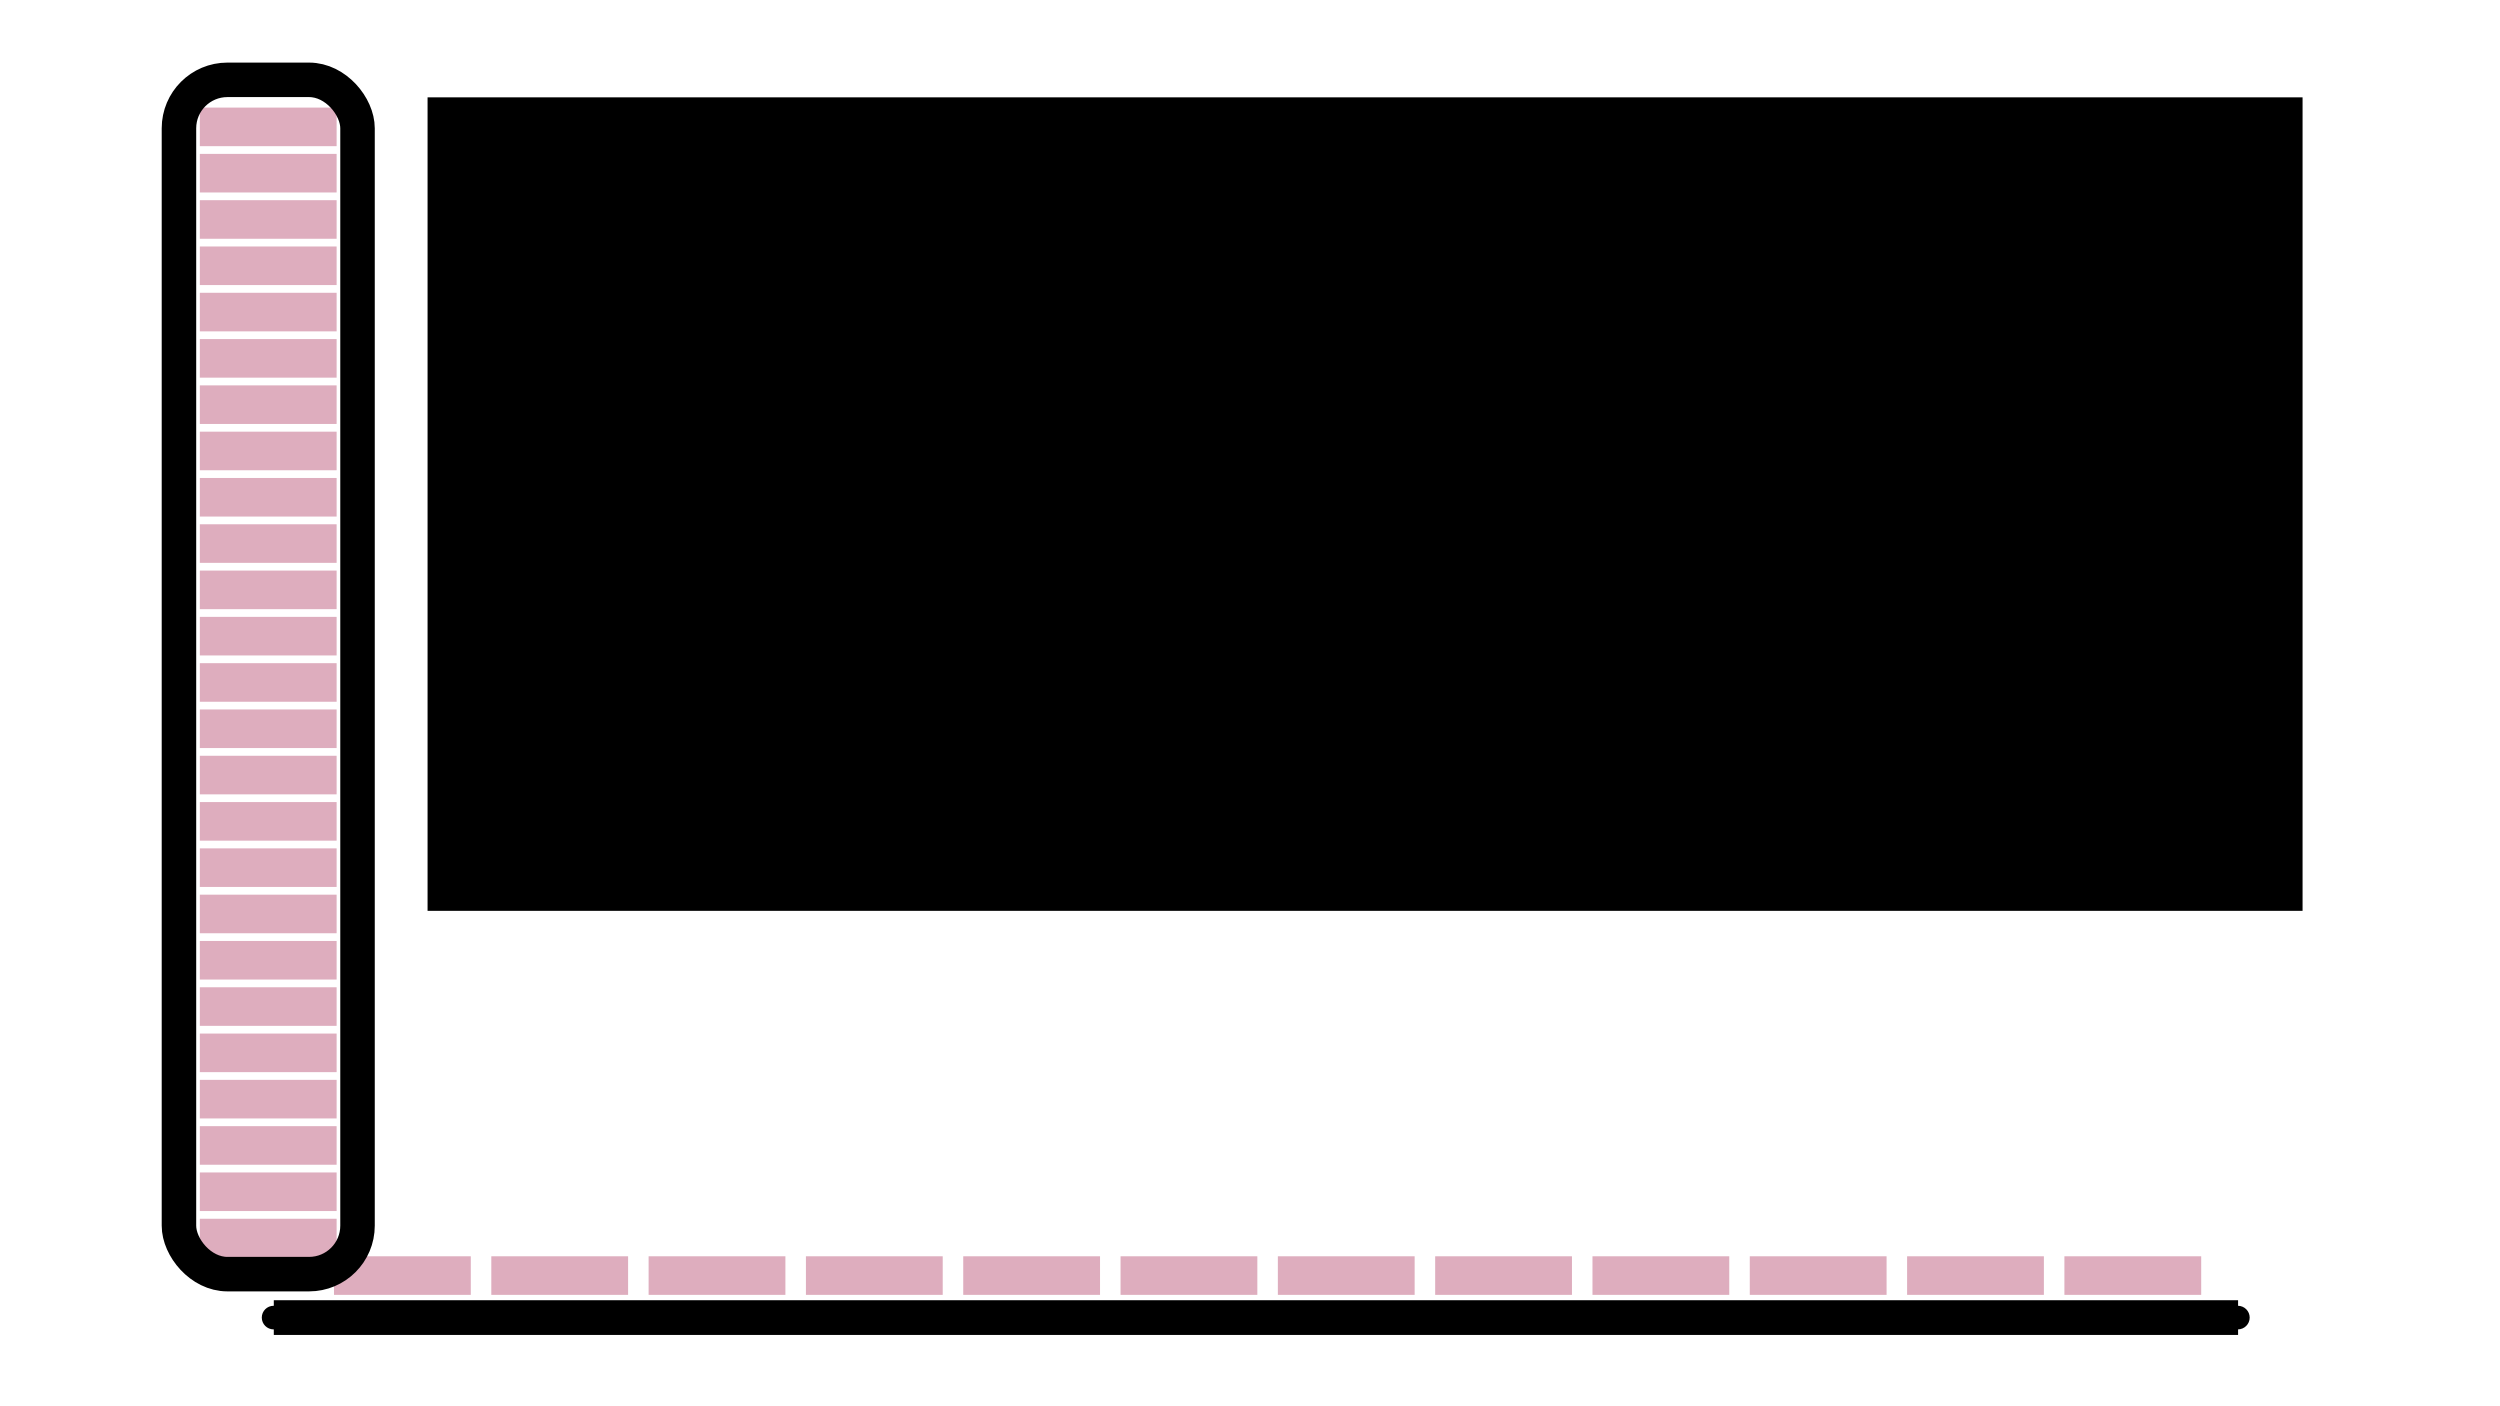 <?xml version="1.0" encoding="UTF-8" standalone="no"?>
<!-- Created with Inkscape (http://www.inkscape.org/) -->

<svg
   xmlns:dc="http://purl.org/dc/elements/1.1/"
   xmlns:cc="http://creativecommons.org/ns#"
   xmlns:rdf="http://www.w3.org/1999/02/22-rdf-syntax-ns#"
   xmlns:svg="http://www.w3.org/2000/svg"
   xmlns="http://www.w3.org/2000/svg"
   xmlns:sodipodi="http://sodipodi.sourceforge.net/DTD/sodipodi-0.dtd"
   xmlns:inkscape="http://www.inkscape.org/namespaces/inkscape"
   width="720"
   height="405"
   id="svg2"
   version="1.1"
   inkscape:version="0.48.1 r9760"
   sodipodi:docname="buffer.svg">
  <defs
     id="defs4">
    <marker
       inkscape:stockid="DotS"
       orient="auto"
       refY="0"
       refX="0"
       id="DotS"
       style="overflow:visible">
      <path
         id="path3826"
         d="m -2.5,-1 c 0,2.76 -2.24,5 -5,5 -2.76,0 -5,-2.24 -5,-5 0,-2.76 2.24,-5 5,-5 2.76,0 5,2.24 5,5 z"
         style="fill-rule:evenodd;stroke:#000000;stroke-width:1pt;marker-start:none;marker-end:none"
         transform="matrix(0.2,0,0,0.2,1.48,0.2)"
         inkscape:connector-curvature="0" />
    </marker>
    <marker
       inkscape:stockid="DotM"
       orient="auto"
       refY="0"
       refX="0"
       id="DotM"
       style="overflow:visible">
      <path
         id="path3823"
         d="m -2.5,-1 c 0,2.76 -2.24,5 -5,5 -2.76,0 -5,-2.24 -5,-5 0,-2.76 2.24,-5 5,-5 2.76,0 5,2.24 5,5 z"
         style="fill-rule:evenodd;stroke:#000000;stroke-width:1pt;marker-start:none;marker-end:none"
         transform="matrix(0.4,0,0,0.4,2.96,0.4)"
         inkscape:connector-curvature="0" />
    </marker>
    <marker
       inkscape:stockid="DotL"
       orient="auto"
       refY="0"
       refX="0"
       id="DotL"
       style="overflow:visible">
      <path
         id="path3820"
         d="m -2.5,-1 c 0,2.76 -2.24,5 -5,5 -2.76,0 -5,-2.24 -5,-5 0,-2.76 2.24,-5 5,-5 2.76,0 5,2.24 5,5 z"
         style="fill-rule:evenodd;stroke:#000000;stroke-width:1pt;marker-start:none;marker-end:none"
         transform="matrix(0.8,0,0,0.8,5.92,0.8)"
         inkscape:connector-curvature="0" />
    </marker>
  </defs>
  <sodipodi:namedview
     id="base"
     pagecolor="#ffffff"
     bordercolor="#666666"
     borderopacity="1.0"
     inkscape:pageopacity="1"
     inkscape:pageshadow="2"
     inkscape:zoom="0.7"
     inkscape:cx="318.13213"
     inkscape:cy="130.77626"
     inkscape:document-units="px"
     inkscape:current-layer="layer1"
     showgrid="false"
     fit-margin-top="20"
     fit-margin-left="20"
     fit-margin-right="20"
     fit-margin-bottom="20"
     inkscape:window-width="1366"
     inkscape:window-height="715"
     inkscape:window-x="0"
     inkscape:window-y="26"
     inkscape:window-maximized="1" />
  <g
     inkscape:label="Layer 1"
     inkscape:groupmode="layer"
     id="layer1"
     transform="translate(-42.003,-12.898)">
    <path
       style="fill:none;stroke:#000000;stroke-width:10;stroke-linecap:butt;stroke-linejoin:miter;stroke-opacity:1;marker-start:url(#DotS);marker-mid:none;marker-end:url(#DotS)"
       d="m 120.857,392.362 565.714,0"
       id="path2985"
       inkscape:connector-curvature="0" />
    <rect
       inkscape:tile-y0="38.169025"
       inkscape:tile-x0="72.983513"
       ry="0"
       y="43.883"
       x="99.555"
       height="11.112"
       width="39.396"
       id="use5327"
       style="fill:#deadbe;stroke:none" />
    <rect
       inkscape:tile-y0="38.169025"
       inkscape:tile-x0="72.983513"
       ry="0"
       y="57.217"
       x="99.555"
       height="11.112"
       width="39.396"
       id="use5329"
       style="fill:#deadbe;stroke:none" />
    <rect
       inkscape:tile-y0="38.169025"
       inkscape:tile-x0="72.983513"
       ry="0"
       y="70.551"
       x="99.555"
       height="11.112"
       width="39.396"
       id="use5331"
       style="fill:#deadbe;stroke:none" />
    <rect
       inkscape:tile-y0="38.169025"
       inkscape:tile-x0="72.983513"
       ry="0"
       y="83.885"
       x="99.555"
       height="11.112"
       width="39.396"
       id="use5333"
       style="fill:#deadbe;stroke:none" />
    <rect
       inkscape:tile-y0="38.169025"
       inkscape:tile-x0="72.983513"
       ry="0"
       y="97.219"
       x="99.555"
       height="11.112"
       width="39.396"
       id="use5335"
       style="fill:#deadbe;stroke:none" />
    <rect
       inkscape:tile-y0="38.169025"
       inkscape:tile-x0="72.983513"
       ry="0"
       y="110.553"
       x="99.555"
       height="11.112"
       width="39.396"
       id="use5337"
       style="fill:#deadbe;stroke:none" />
    <rect
       inkscape:tile-y0="38.169025"
       inkscape:tile-x0="72.983513"
       ry="0"
       y="123.887"
       x="99.555"
       height="11.112"
       width="39.396"
       id="use5339"
       style="fill:#deadbe;stroke:none" />
    <rect
       inkscape:tile-y0="38.169025"
       inkscape:tile-x0="72.983513"
       ry="0"
       y="137.221"
       x="99.555"
       height="11.112"
       width="39.396"
       id="use5341"
       style="fill:#deadbe;stroke:none" />
    <rect
       inkscape:tile-y0="38.169025"
       inkscape:tile-x0="72.983513"
       ry="0"
       y="150.555"
       x="99.555"
       height="11.112"
       width="39.396"
       id="use5343"
       style="fill:#deadbe;stroke:none" />
    <rect
       inkscape:tile-y0="38.169025"
       inkscape:tile-x0="72.983513"
       ry="0"
       y="163.889"
       x="99.555"
       height="11.112"
       width="39.396"
       id="use5345"
       style="fill:#deadbe;stroke:none" />
    <rect
       inkscape:tile-y0="38.169025"
       inkscape:tile-x0="72.983513"
       ry="0"
       y="177.223"
       x="99.555"
       height="11.112"
       width="39.396"
       id="use5347"
       style="fill:#deadbe;stroke:none" />
    <rect
       inkscape:tile-y0="38.169025"
       inkscape:tile-x0="72.983513"
       ry="0"
       y="190.557"
       x="99.555"
       height="11.112"
       width="39.396"
       id="use5349"
       style="fill:#deadbe;stroke:none" />
    <rect
       inkscape:tile-y0="38.169025"
       inkscape:tile-x0="72.983513"
       ry="0"
       y="203.891"
       x="99.555"
       height="11.112"
       width="39.396"
       id="use5351"
       style="fill:#deadbe;stroke:none" />
    <rect
       inkscape:tile-y0="38.169025"
       inkscape:tile-x0="72.983513"
       ry="0"
       y="217.225"
       x="99.555"
       height="11.112"
       width="39.396"
       id="use5353"
       style="fill:#deadbe;stroke:none" />
    <rect
       inkscape:tile-y0="38.169025"
       inkscape:tile-x0="72.983513"
       ry="0"
       y="230.559"
       x="99.555"
       height="11.112"
       width="39.396"
       id="use5355"
       style="fill:#deadbe;stroke:none" />
    <rect
       inkscape:tile-y0="38.169025"
       inkscape:tile-x0="72.983513"
       ry="0"
       y="243.894"
       x="99.555"
       height="11.112"
       width="39.396"
       id="use5357"
       style="fill:#deadbe;stroke:none" />
    <rect
       inkscape:tile-y0="38.169025"
       inkscape:tile-x0="72.983513"
       ry="0"
       y="257.228"
       x="99.555"
       height="11.112"
       width="39.396"
       id="use5359"
       style="fill:#deadbe;stroke:none" />
    <rect
       inkscape:tile-y0="38.169025"
       inkscape:tile-x0="72.983513"
       ry="0"
       y="270.562"
       x="99.555"
       height="11.112"
       width="39.396"
       id="use5361"
       style="fill:#deadbe;stroke:none" />
    <rect
       inkscape:tile-y0="38.169025"
       inkscape:tile-x0="72.983513"
       ry="0"
       y="283.896"
       x="99.555"
       height="11.112"
       width="39.396"
       id="use5363"
       style="fill:#deadbe;stroke:none" />
    <rect
       inkscape:tile-y0="38.169025"
       inkscape:tile-x0="72.983513"
       ry="0"
       y="297.23"
       x="99.555"
       height="11.112"
       width="39.396"
       id="use5365"
       style="fill:#deadbe;stroke:none" />
    <rect
       inkscape:tile-y0="38.169025"
       inkscape:tile-x0="72.983513"
       ry="0"
       y="310.564"
       x="99.555"
       height="11.112"
       width="39.396"
       id="use5367"
       style="fill:#deadbe;stroke:none" />
    <rect
       inkscape:tile-y0="38.169025"
       inkscape:tile-x0="72.983513"
       ry="0"
       y="323.898"
       x="99.555"
       height="11.112"
       width="39.396"
       id="use5369"
       style="fill:#deadbe;stroke:none" />
    <rect
       inkscape:tile-y0="38.169025"
       inkscape:tile-x0="72.983513"
       ry="0"
       y="337.232"
       x="99.555"
       height="11.112"
       width="39.396"
       id="use5371"
       style="fill:#deadbe;stroke:none" />
    <rect
       inkscape:tile-y0="38.169025"
       inkscape:tile-x0="72.983513"
       ry="0"
       y="350.566"
       x="99.555"
       height="11.112"
       width="39.396"
       id="use5373"
       style="fill:#deadbe;stroke:none" />
    <rect
       inkscape:tile-y0="38.169025"
       inkscape:tile-x0="72.983513"
       ry="0"
       y="363.9"
       x="99.555"
       height="11.112"
       width="39.396"
       id="use5375"
       style="fill:#deadbe;stroke:none" />
    <rect
       style="fill:#deadbe;stroke:none"
       id="use5521"
       width="39.396"
       height="11.112"
       x="138.193"
       y="374.708"
       ry="0"
       inkscape:tile-x0="111.62186"
       inkscape:tile-y0="368.99399" />
    <rect
       style="fill:none;stroke:#000000;stroke-width:9.934"
       id="rect5123"
       width="51.429"
       height="343.96"
       x="93.541"
       y="35.892"
       ry="13.955" />
    <rect
       style="fill:#deadbe;stroke:none"
       id="use5523"
       width="39.396"
       height="11.112"
       x="183.499"
       y="374.708"
       ry="0"
       inkscape:tile-x0="111.62186"
       inkscape:tile-y0="368.99399" />
    <rect
       style="fill:#deadbe;stroke:none"
       id="use5525"
       width="39.396"
       height="11.112"
       x="228.804"
       y="374.708"
       ry="0"
       inkscape:tile-x0="111.62186"
       inkscape:tile-y0="368.99399" />
    <rect
       style="fill:#deadbe;stroke:none"
       id="use5527"
       width="39.396"
       height="11.112"
       x="274.109"
       y="374.708"
       ry="0"
       inkscape:tile-x0="111.62186"
       inkscape:tile-y0="368.99399" />
    <rect
       style="fill:#deadbe;stroke:none"
       id="use5529"
       width="39.396"
       height="11.112"
       x="319.415"
       y="374.708"
       ry="0"
       inkscape:tile-x0="111.62186"
       inkscape:tile-y0="368.99399" />
    <rect
       style="fill:#deadbe;stroke:none"
       id="use5531"
       width="39.396"
       height="11.112"
       x="364.72"
       y="374.708"
       ry="0"
       inkscape:tile-x0="111.62186"
       inkscape:tile-y0="368.99399" />
    <rect
       style="fill:#deadbe;stroke:none"
       id="use5533"
       width="39.396"
       height="11.112"
       x="410.025"
       y="374.708"
       ry="0"
       inkscape:tile-x0="111.62186"
       inkscape:tile-y0="368.99399" />
    <rect
       style="fill:#deadbe;stroke:none"
       id="use5535"
       width="39.396"
       height="11.112"
       x="455.331"
       y="374.708"
       ry="0"
       inkscape:tile-x0="111.62186"
       inkscape:tile-y0="368.99399" />
    <rect
       style="fill:#deadbe;stroke:none"
       id="use5537"
       width="39.396"
       height="11.112"
       x="500.636"
       y="374.708"
       ry="0"
       inkscape:tile-x0="111.62186"
       inkscape:tile-y0="368.99399" />
    <rect
       style="fill:#deadbe;stroke:none"
       id="use5539"
       width="39.396"
       height="11.112"
       x="545.941"
       y="374.708"
       ry="0"
       inkscape:tile-x0="111.62186"
       inkscape:tile-y0="368.99399" />
    <rect
       style="fill:#deadbe;stroke:none"
       id="use5541"
       width="39.396"
       height="11.112"
       x="591.247"
       y="374.708"
       ry="0"
       inkscape:tile-x0="111.62186"
       inkscape:tile-y0="368.99399" />
    <rect
       style="fill:#deadbe;stroke:none"
       id="use5543"
       width="39.396"
       height="11.112"
       x="636.552"
       y="374.708"
       ry="0"
       inkscape:tile-x0="111.62186"
       inkscape:tile-y0="368.99399" />
    <flowRoot
       xml:space="preserve"
       id="flowRoot5582"
       style="font-size:40px;font-style:normal;font-weight:normal;line-height:125%;letter-spacing:0px;word-spacing:0px;fill:#000000;fill-opacity:1;stroke:none;font-family:Sans"
       transform="translate(26.571,1.7300806e-8)"><flowRegion
         id="flowRegion5584"><rect
           id="rect5586"
           width="540"
           height="234.286"
           x="138.571"
           y="40.934" /></flowRegion><flowPara
         id="flowPara5588"
         style="font-size:40px;font-style:normal;font-variant:normal;font-weight:normal;font-stretch:normal;text-align:start;line-height:125%;writing-mode:lr-tb;text-anchor:start;font-family:Blue Highway Condensed;-inkscape-font-specification:'Blue Highway Condensed,'">Buffer: {buffer}</flowPara><flowPara
         id="flowPara5590"
         style="font-size:40px;font-style:normal;font-variant:normal;font-weight:normal;font-stretch:normal;text-align:start;line-height:125%;writing-mode:lr-tb;text-anchor:start;font-family:Blue Highway Condensed;-inkscape-font-specification:'Blue Highway Condensed,'">Incoming packets: {incoming}</flowPara><flowPara
         style="font-size:40px;font-style:normal;font-variant:normal;font-weight:normal;font-stretch:normal;text-align:start;line-height:125%;writing-mode:lr-tb;text-anchor:start;font-family:Blue Highway Condensed;-inkscape-font-specification:'Blue Highway Condensed,'"
         id="flowPara3041">Sending packets: {sending}</flowPara></flowRoot>  </g>
</svg>

